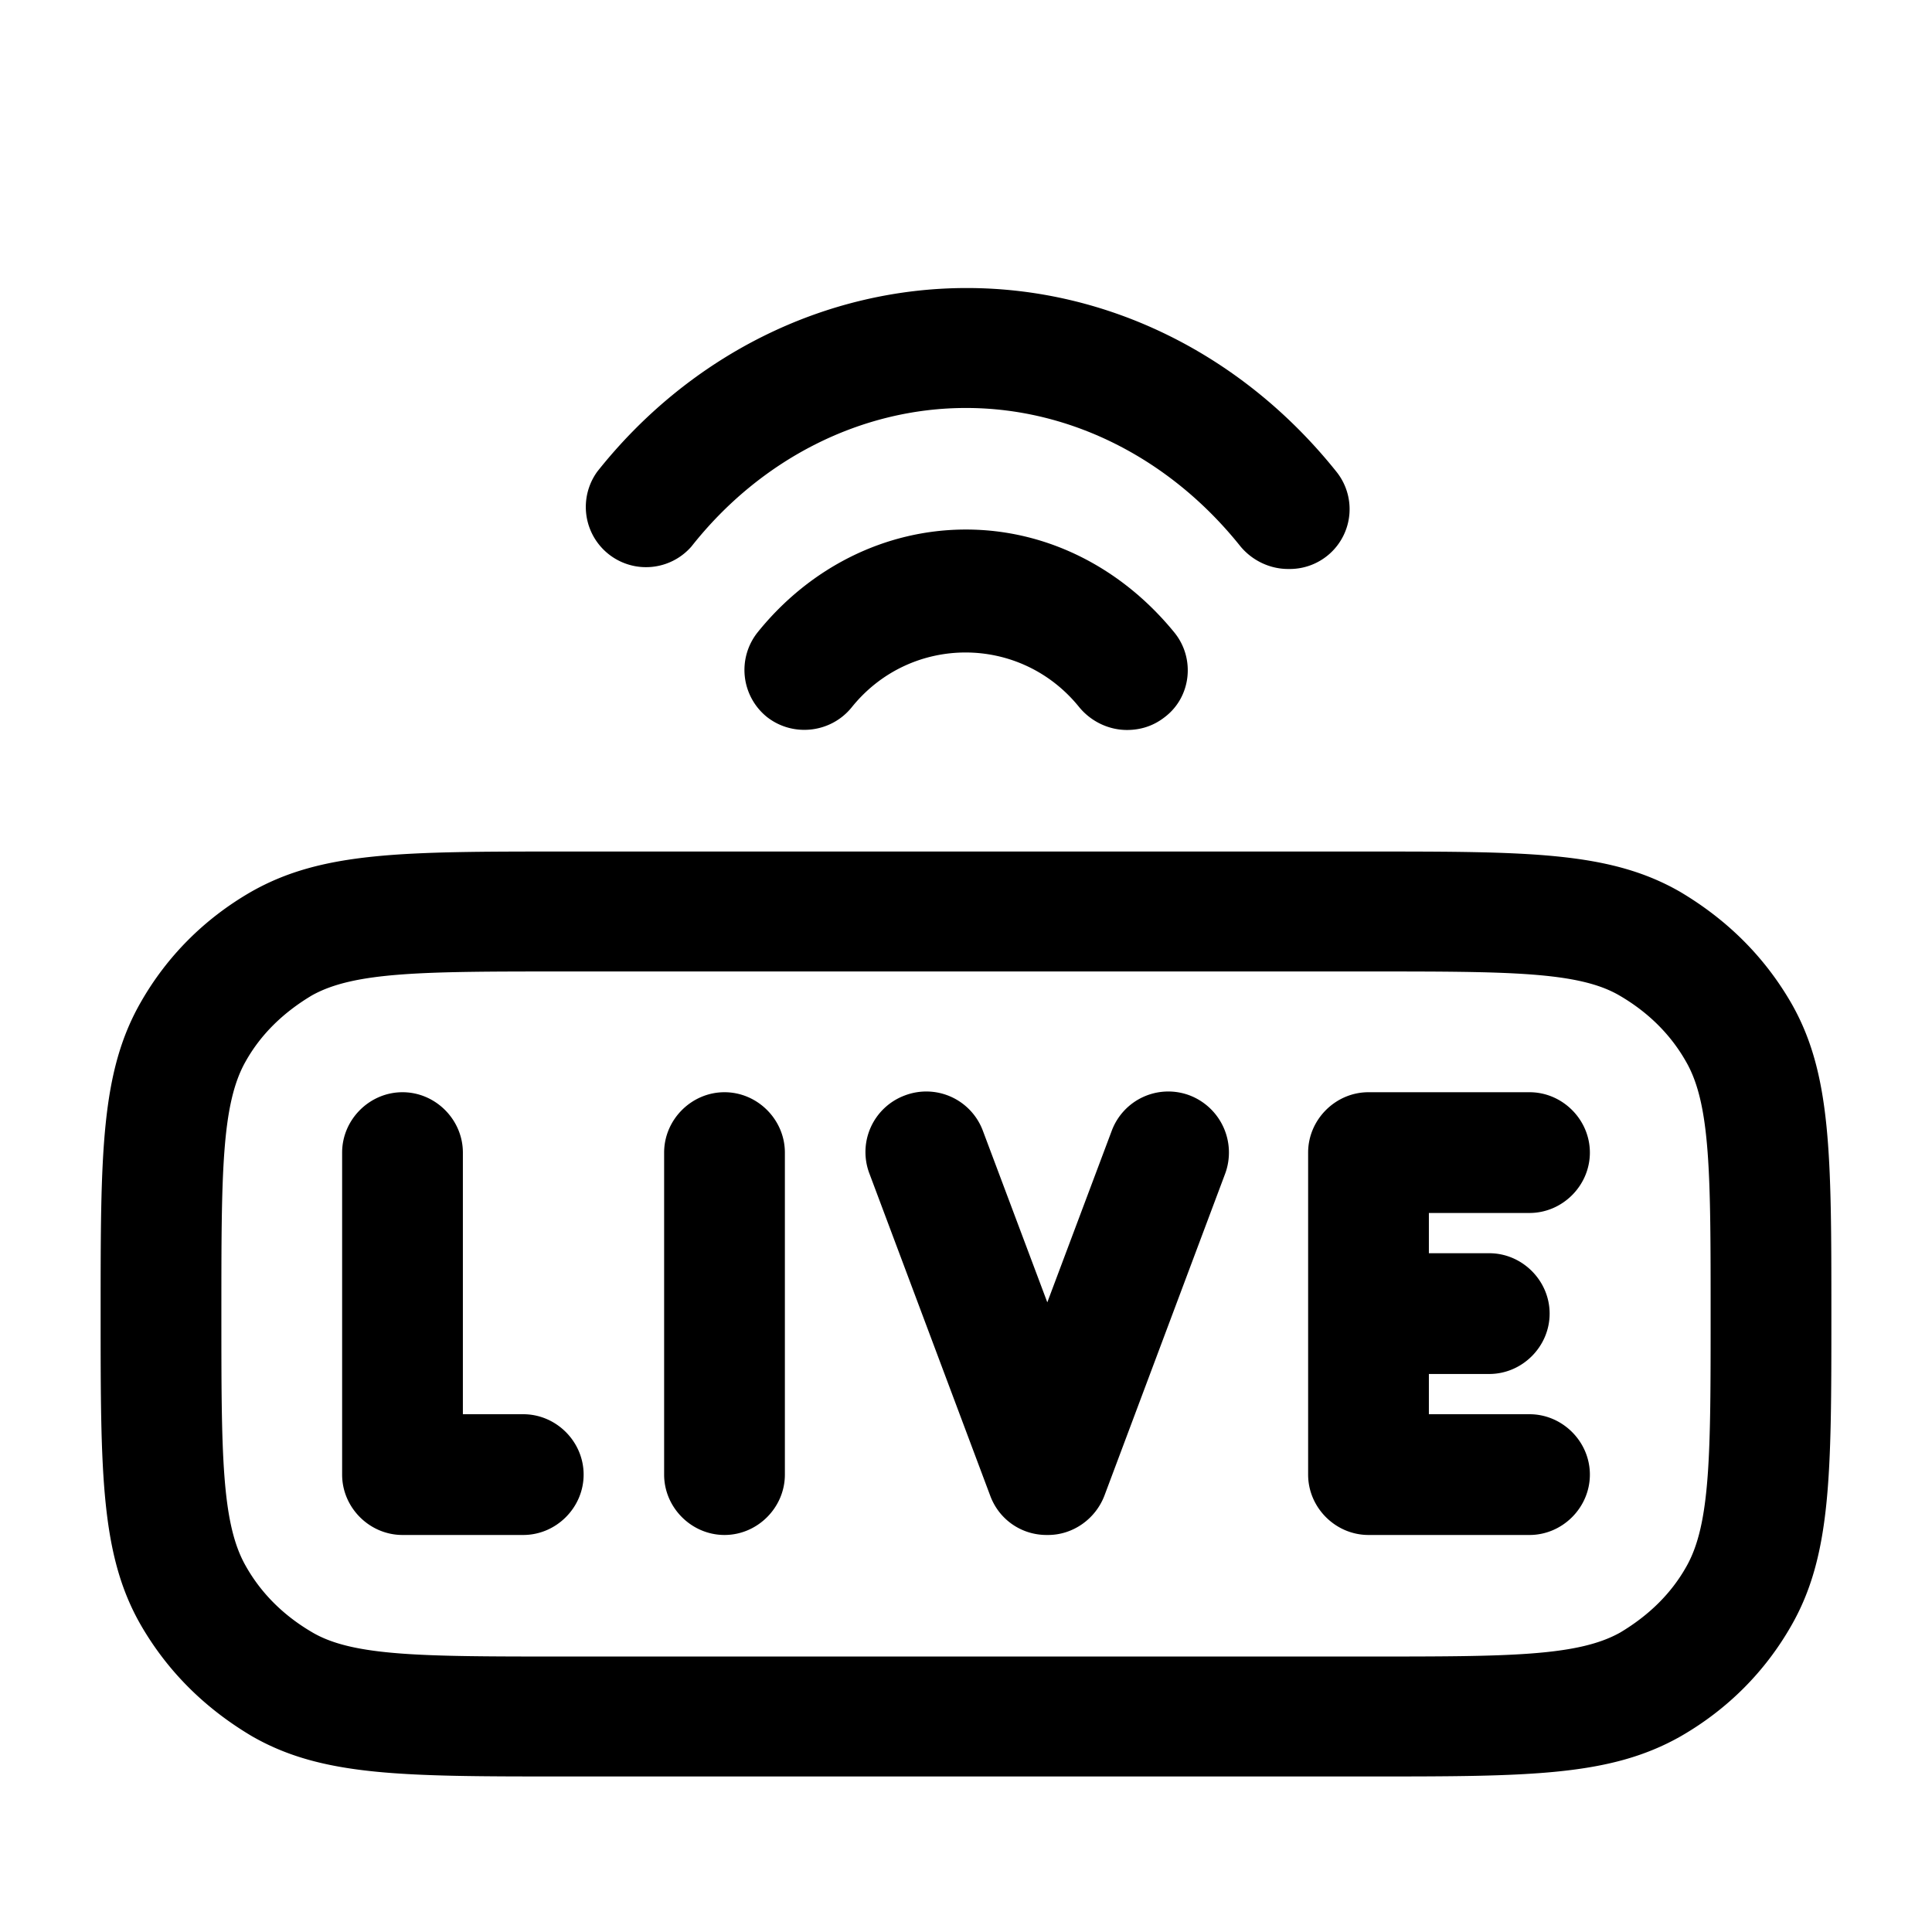 <svg xmlns="http://www.w3.org/2000/svg" width="24" height="24" viewBox="0 0 24 24"><path fill="currentColor" fill-rule="evenodd" d="M15.41 6.788c.15.18.37.28.59.28h.01a.743.743 0 0 0 .59-1.21c-1.16-1.45-2.83-2.28-4.59-2.28s-3.44.83-4.59 2.28a.748.748 0 0 0 1.17.93c.86-1.09 2.11-1.72 3.41-1.72s2.54.63 3.41 1.72M7 22.068h10c2 0 3 0 3.88-.5c.59-.34 1.05-.81 1.37-1.37c.5-.87.5-1.88.5-3.87s0-3-.5-3.87q-.495-.855-1.38-1.38c-.87-.5-1.87-.5-3.87-.5H7c-2 0-3 0-3.88.5c-.59.34-1.05.81-1.37 1.37c-.5.87-.5 1.88-.5 3.87s0 3 .5 3.87q.495.855 1.38 1.38c.87.5 1.87.5 3.87.5m-3.13-9.7c.53-.3 1.4-.3 3.13-.3h10c1.74 0 2.61 0 3.12.3c.36.21.64.49.83.83c.3.53.3 1.4.3 3.13s0 2.6-.3 3.13c-.19.34-.47.61-.82.82c-.53.3-1.4.3-3.13.3H7c-1.74 0-2.61 0-3.12-.3c-.36-.21-.64-.49-.83-.83c-.3-.53-.3-1.4-.3-3.13s0-2.6.3-3.13c.19-.34.47-.61.82-.82m10.129-3.3c-.22 0-.44-.1-.59-.28c-.73-.91-2.1-.91-2.83 0c-.26.32-.73.37-1.05.12a.75.75 0 0 1-.12-1.05c.65-.81 1.59-1.28 2.59-1.28s1.93.47 2.59 1.28c.26.32.21.8-.12 1.05c-.14.11-.3.16-.47.16m3.001 10h2c.41 0 .75-.34.75-.75s-.34-.75-.75-.75h-1.25v-.5h.75c.41 0 .75-.34.75-.75s-.34-.75-.75-.75h-.75v-.5H19c.41 0 .75-.34.75-.75s-.34-.75-.75-.75h-2c-.41 0-.75.34-.75.75v4c0 .41.34.75.75.75m-4.7-.49c.11.3.39.49.7.49h.02c.31 0 .59-.2.7-.49l1.5-4a.76.76 0 0 0-.44-.97a.75.75 0 0 0-.97.44l-.8 2.13l-.8-2.13a.75.75 0 0 0-.97-.44a.75.75 0 0 0-.44.97zm-4.05-.26c0 .41.34.75.75.75s.75-.34.75-.75v-4c0-.41-.34-.75-.75-.75s-.75.34-.75.75zm-4 0c0 .41.34.75.75.75h1.5c.41 0 .75-.34.75-.75s-.34-.75-.75-.75h-.75v-3.25c0-.41-.34-.75-.75-.75s-.75.34-.75.75z" color="currentColor"/></svg>